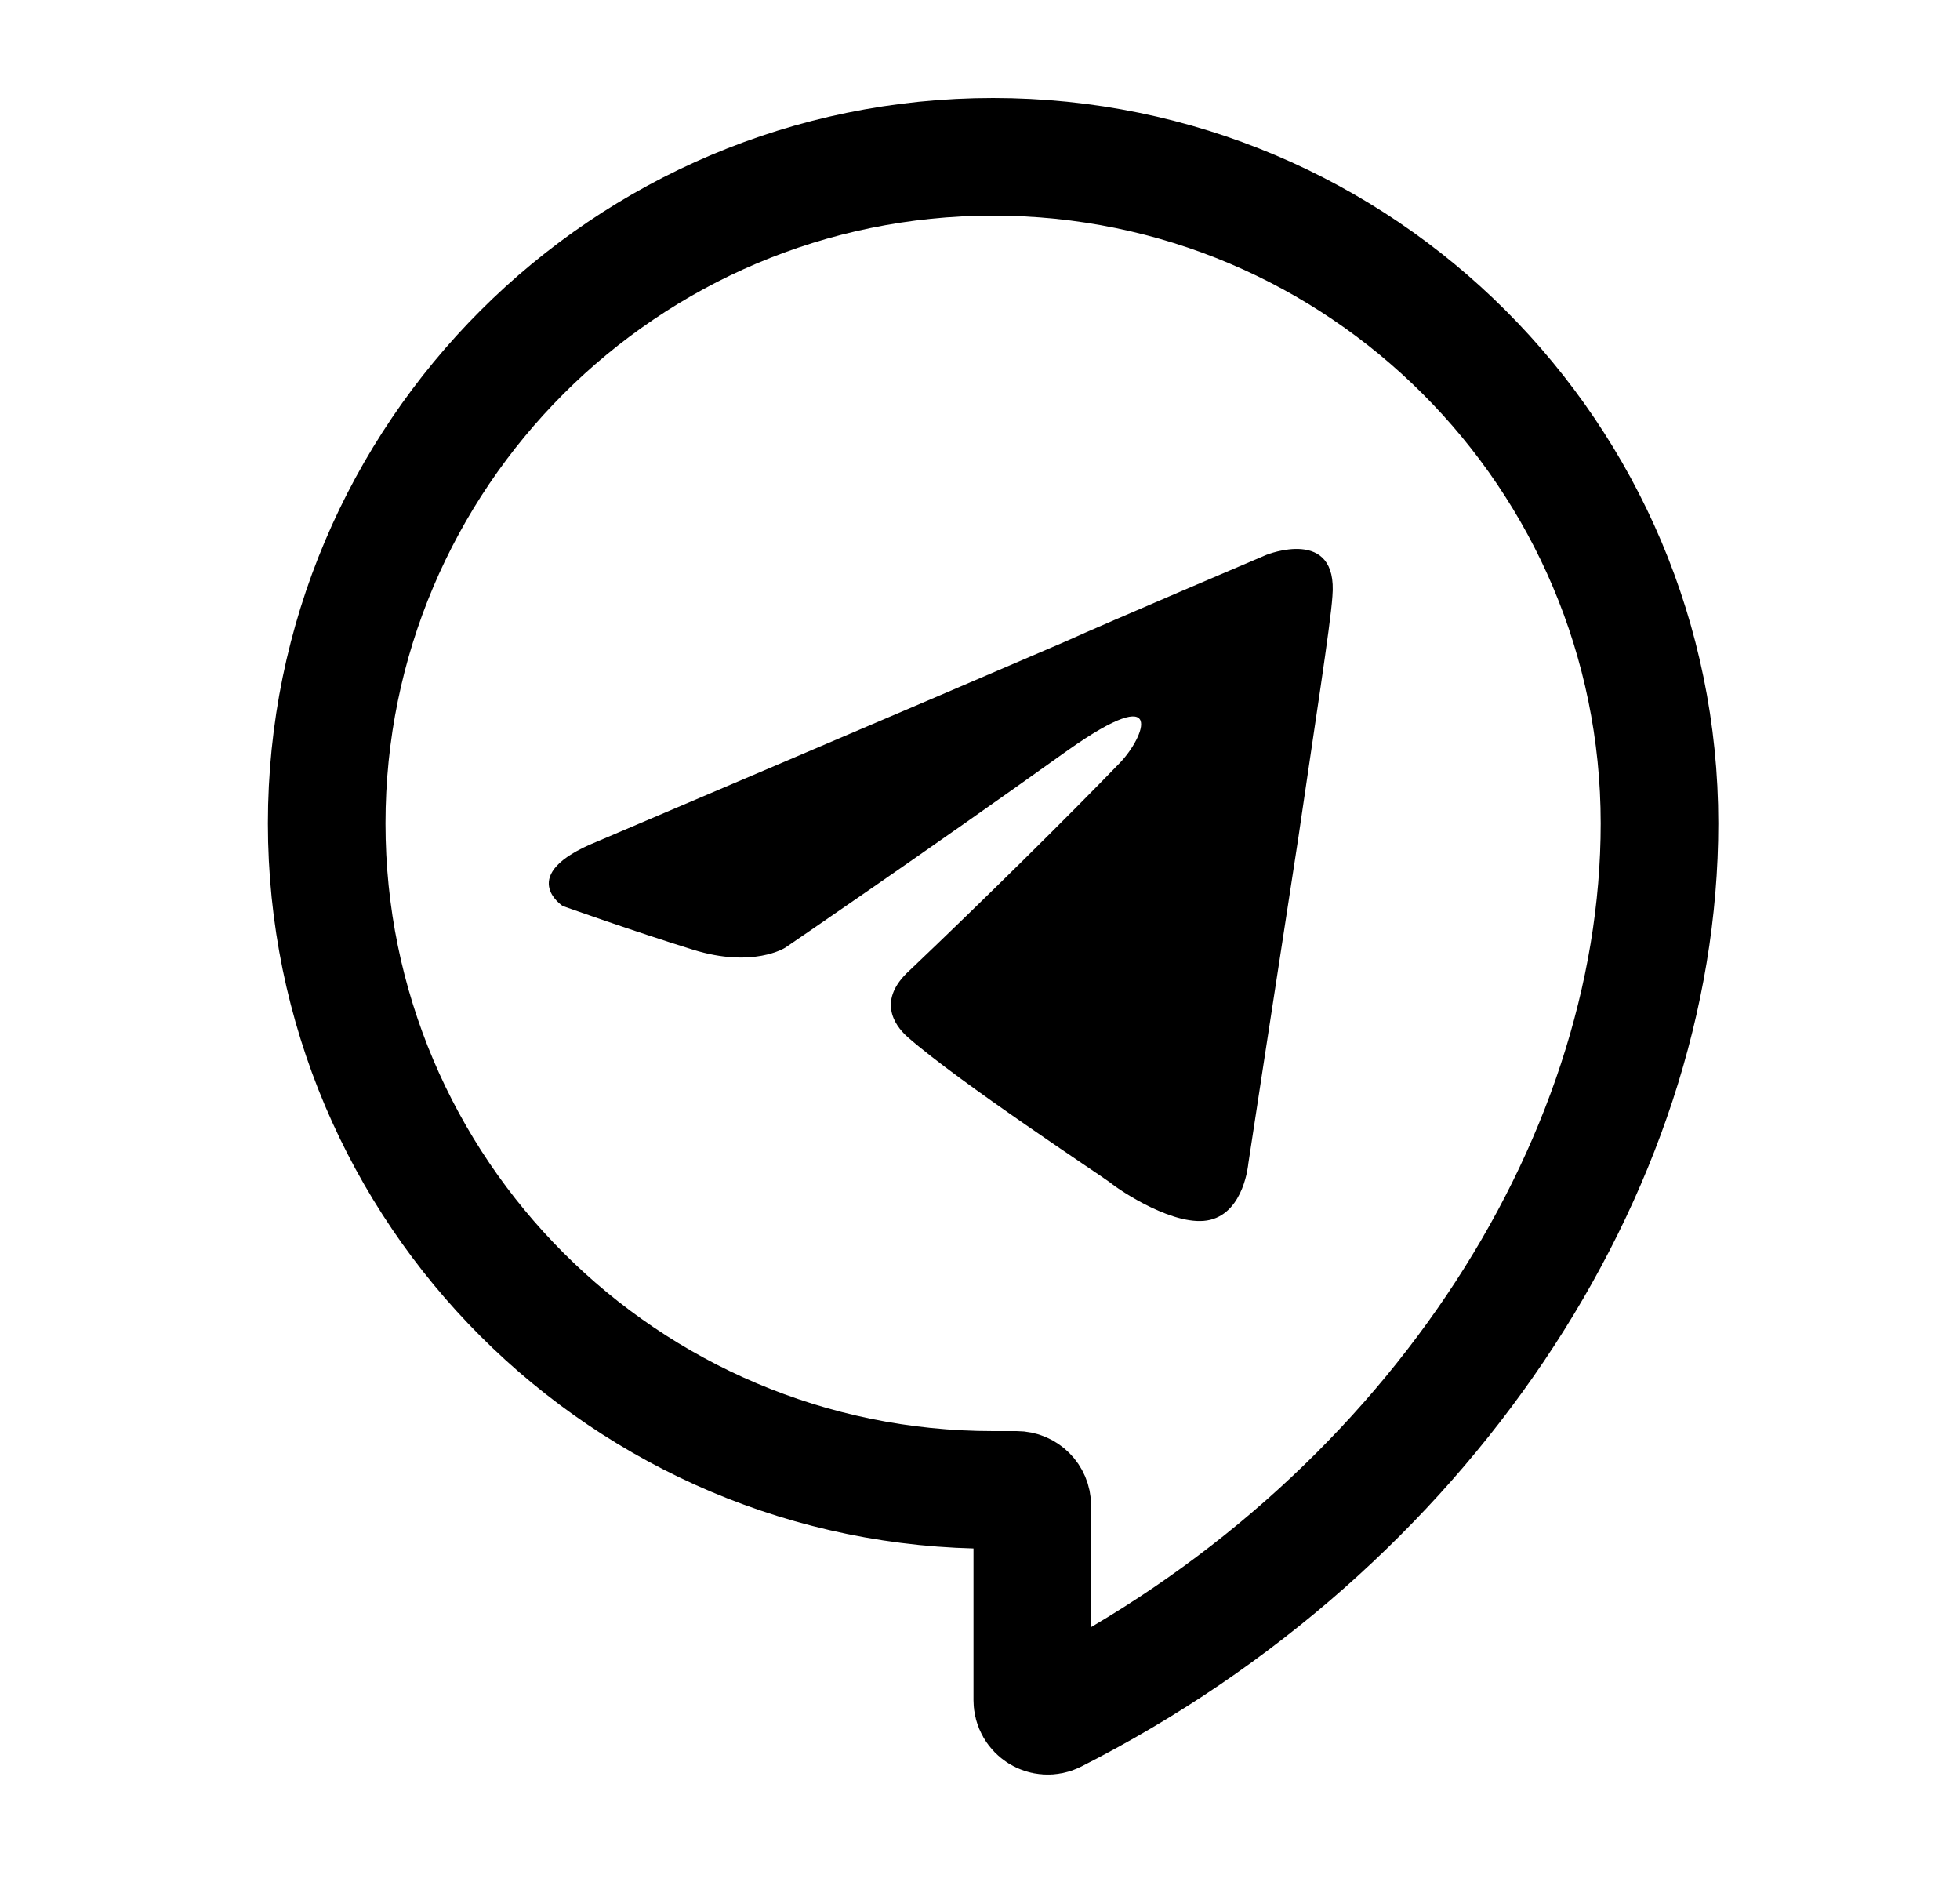 <svg width="25" height="24" viewBox="0 0 25 24" fill="none" xmlns="http://www.w3.org/2000/svg">
<path d="M4.167 10.5C4.167 5.81 7.977 2 12.667 2C17.357 2 21.167 5.81 21.167 10.5C21.167 14.911 18.149 19.476 13.452 21.859C13.321 21.925 13.167 21.829 13.167 21.682V19.2C13.167 19.09 13.077 19 12.967 19H12.667C7.977 19 4.167 15.19 4.167 10.5Z" stroke="currentColor" stroke-width="1.5"/>
<path d="M7.613 10.733C7.613 10.733 12.036 8.851 13.57 8.189C14.158 7.924 16.152 7.076 16.152 7.076C16.152 7.076 17.072 6.705 16.995 7.606C16.97 7.977 16.765 9.275 16.561 10.68C16.254 12.668 15.922 14.841 15.922 14.841C15.922 14.841 15.871 15.45 15.436 15.556C15.001 15.662 14.286 15.185 14.158 15.079C14.056 15 12.24 13.807 11.576 13.224C11.397 13.065 11.192 12.747 11.601 12.376C12.522 11.501 13.621 10.415 14.286 9.726C14.592 9.408 14.899 8.666 13.621 9.567C11.806 10.865 10.016 12.085 10.016 12.085C10.016 12.085 9.607 12.35 8.84 12.111C8.073 11.873 7.178 11.554 7.178 11.554C7.178 11.554 6.565 11.157 7.613 10.733Z" fill="currentColor"/>
</svg>
